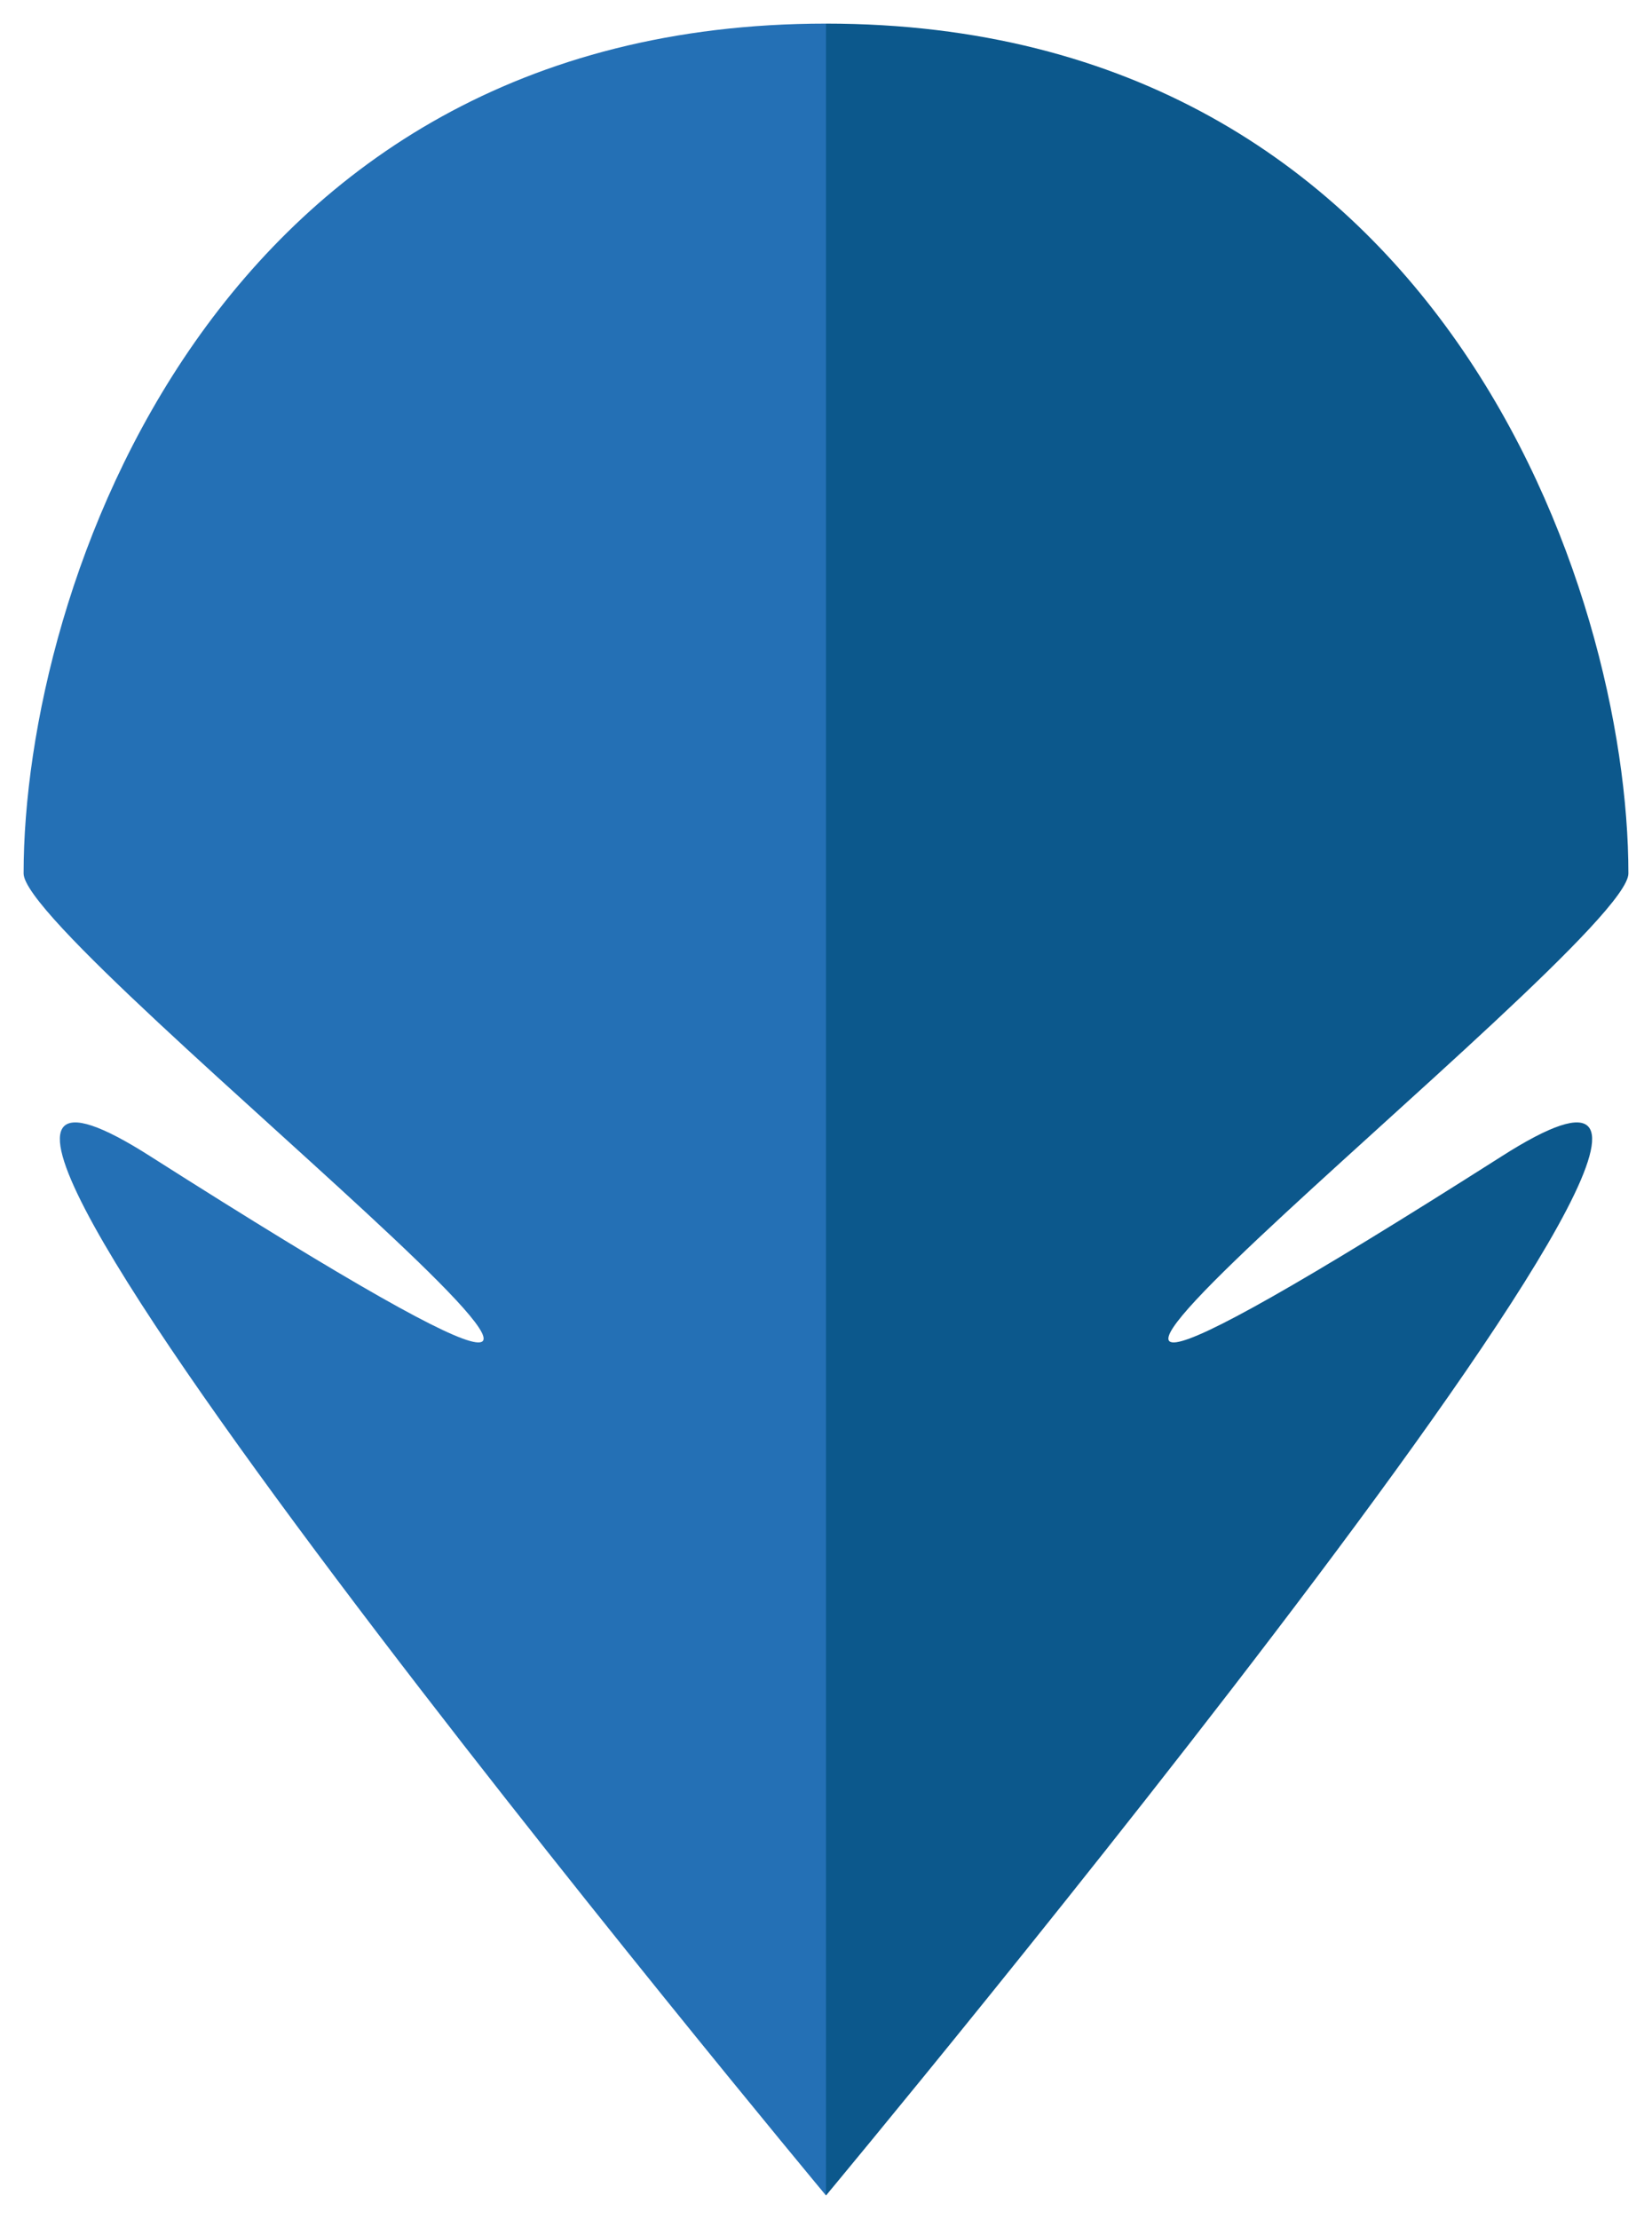 <?xml version="1.0" encoding="utf-8"?>
<!-- Generator: Adobe Illustrator 22.0.1, SVG Export Plug-In . SVG Version: 6.00 Build 0)  -->
<svg version="1.1" id="Camada_1" xmlns="http://www.w3.org/2000/svg" xmlns:xlink="http://www.w3.org/1999/xlink" x="0px" y="0px"
	 viewBox="0 0 35 47" style="enable-background:new 0 0 35 47;" xml:space="preserve">
<style type="text/css">
	.st0{clip-path:url(#SVGID_2_);fill:#0C588C;}
	.st1{clip-path:url(#SVGID_4_);fill:#2470B5;}
</style>
<g>
	<g>
		<defs>
			<path id="SVGID_1_" d="M17.5,0.5c13,0,17,12,17,18c0,1.6-20,17-2.7,6c8.6-5.5-14.3,22-14.3,22"/>
		</defs>
		<clipPath id="SVGID_2_">
			<use xlink:href="#SVGID_1_"  style="overflow:visible;"/>
		</clipPath>
		<rect x="17.5" y="-24.5" class="st0" width="23" height="77"/>
	</g>
	<g>
		<defs>
			<path id="SVGID_3_" d="M17.5,0.5c-13,0-17,12-17,18c0,1.6,20,17,2.7,6c-8.6-5.5,14.3,22,14.3,22"/>
		</defs>
		<clipPath id="SVGID_4_">
			<use xlink:href="#SVGID_3_"  style="overflow:visible;"/>
		</clipPath>
		<rect x="-5.5" y="-9.5" class="st1" width="23" height="77"/>
	</g>
</g>
</svg>
